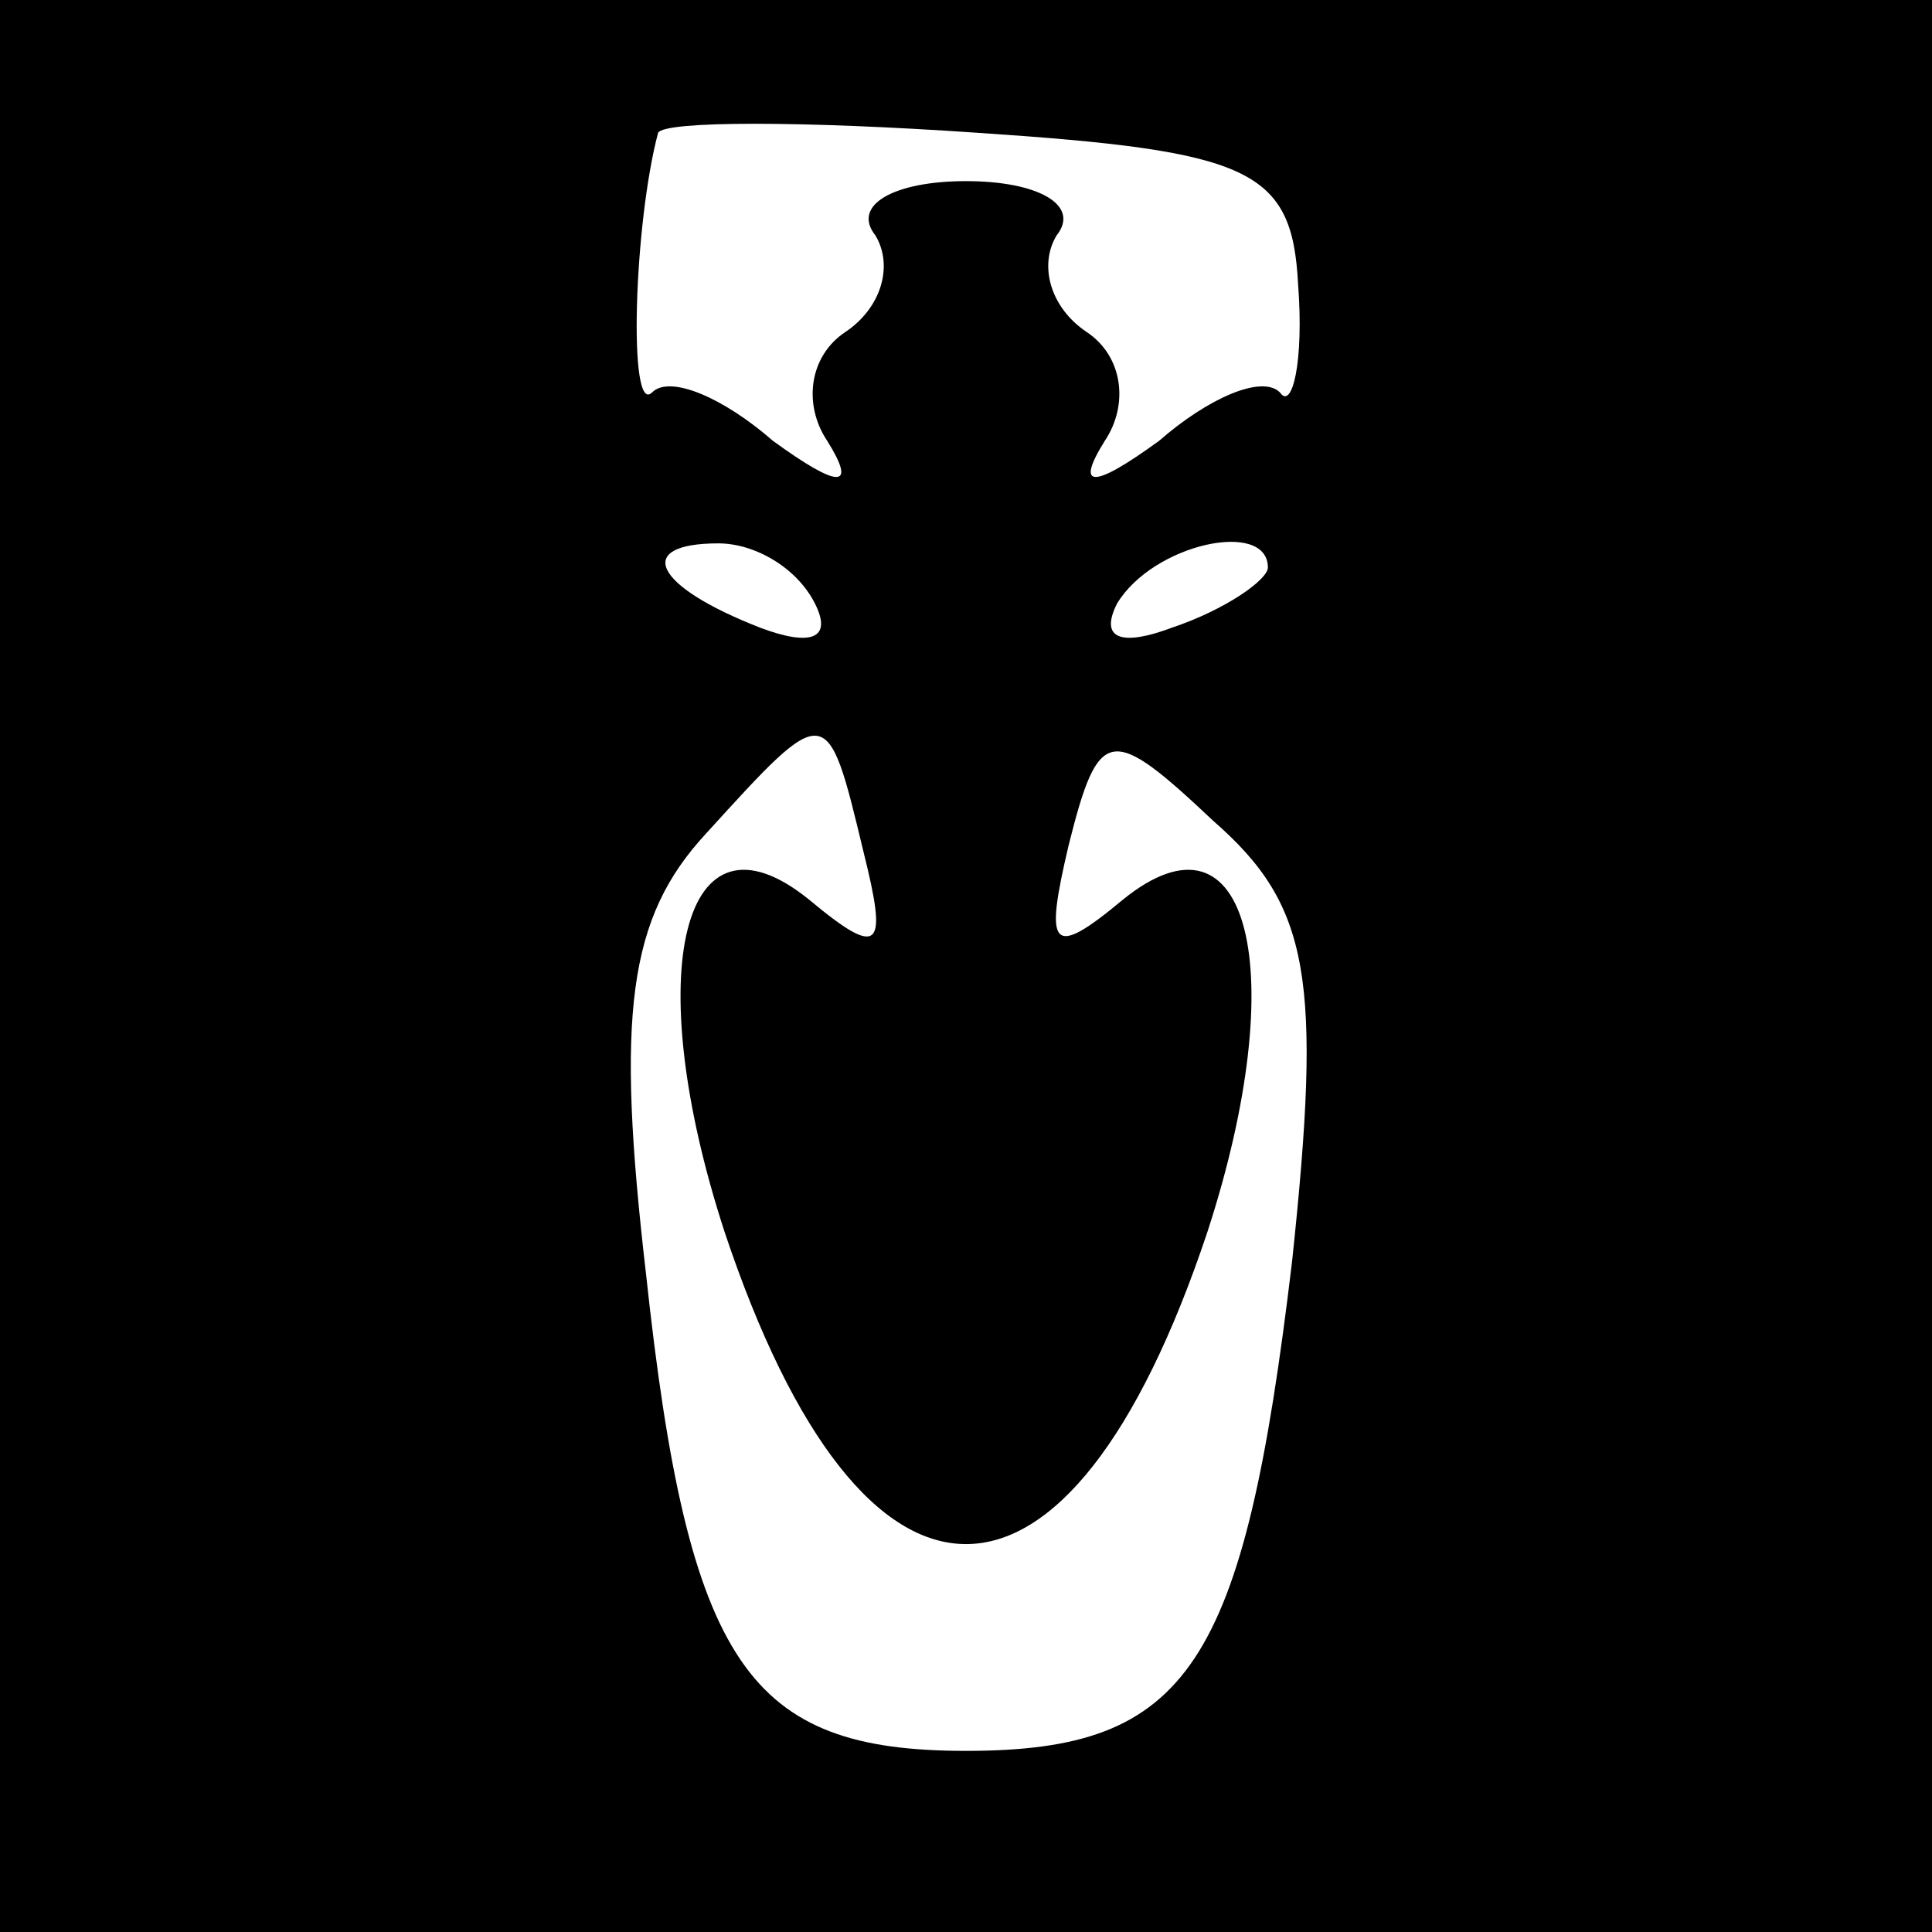 <?xml version="1.0" standalone="no"?>
<!DOCTYPE svg PUBLIC "-//W3C//DTD SVG 20010904//EN"
 "http://www.w3.org/TR/2001/REC-SVG-20010904/DTD/svg10.dtd">
<svg version="1.0" xmlns="http://www.w3.org/2000/svg"
 width="32pt" height="32pt" viewBox="0 0 32 32"
 preserveAspectRatio="xMidYMid meet">
<rect x="0" y="0" width="32" height="32" fill="#808080" stroke="none"/>
<g transform="translate(0,32) scale(0.1,-0.1)"
fill="#000000" stroke="none">
<path fill="#000000" stroke="none" d="M0 160 l0 -160 160 0 160 0 0 160 0
160 -160 0 -160 0 0 -160z"/>
<path fill="#ffffff" stroke="none" d="M215 273 c1 -13 -1 -21 -3 -18 -3 3
-12 -1 -20 -8 -11 -8 -14 -8 -9 0 4 6 3 14 -3 18 -6 4 -8 11 -5 16 4 5 -3 9
-15 9 -12 0 -19 -4 -15 -9 3 -5 1 -12 -5 -16 -6 -4 -7 -12 -3 -18 5 -8 2 -8
-9 0 -8 7 -17 11 -20 8 -4 -4 -3 28 1 43 1 2 24 2 53 0 45 -3 52 -6 53 -25z"/>
<path fill="#ffffff" stroke="none" d="M135 220 c3 -6 -1 -7 -9 -4 -18 7 -21
14 -7 14 6 0 13 -4 16 -10z"/>
<path fill="#ffffff" stroke="none" d="M210 226 c0 -2 -7 -7 -16 -10 -8 -3
-12 -2 -9 4 6 10 25 14 25 6z"/>
<path fill="#ffffff" stroke="none" d="M143 179 c4 -16 3 -18 -9 -8 -21 17
-28 -12 -14 -55 23 -69 57 -69 80 0 14 43 7 72 -14 55 -12 -10 -13 -8 -9 9 5
20 7 20 24 4 16 -14 18 -26 13 -73 -8 -67 -17 -81 -54 -81 -36 0 -46 14 -53
79 -5 43 -3 59 10 73 20 22 20 22 26 -3z"/>
</g>
</svg>
